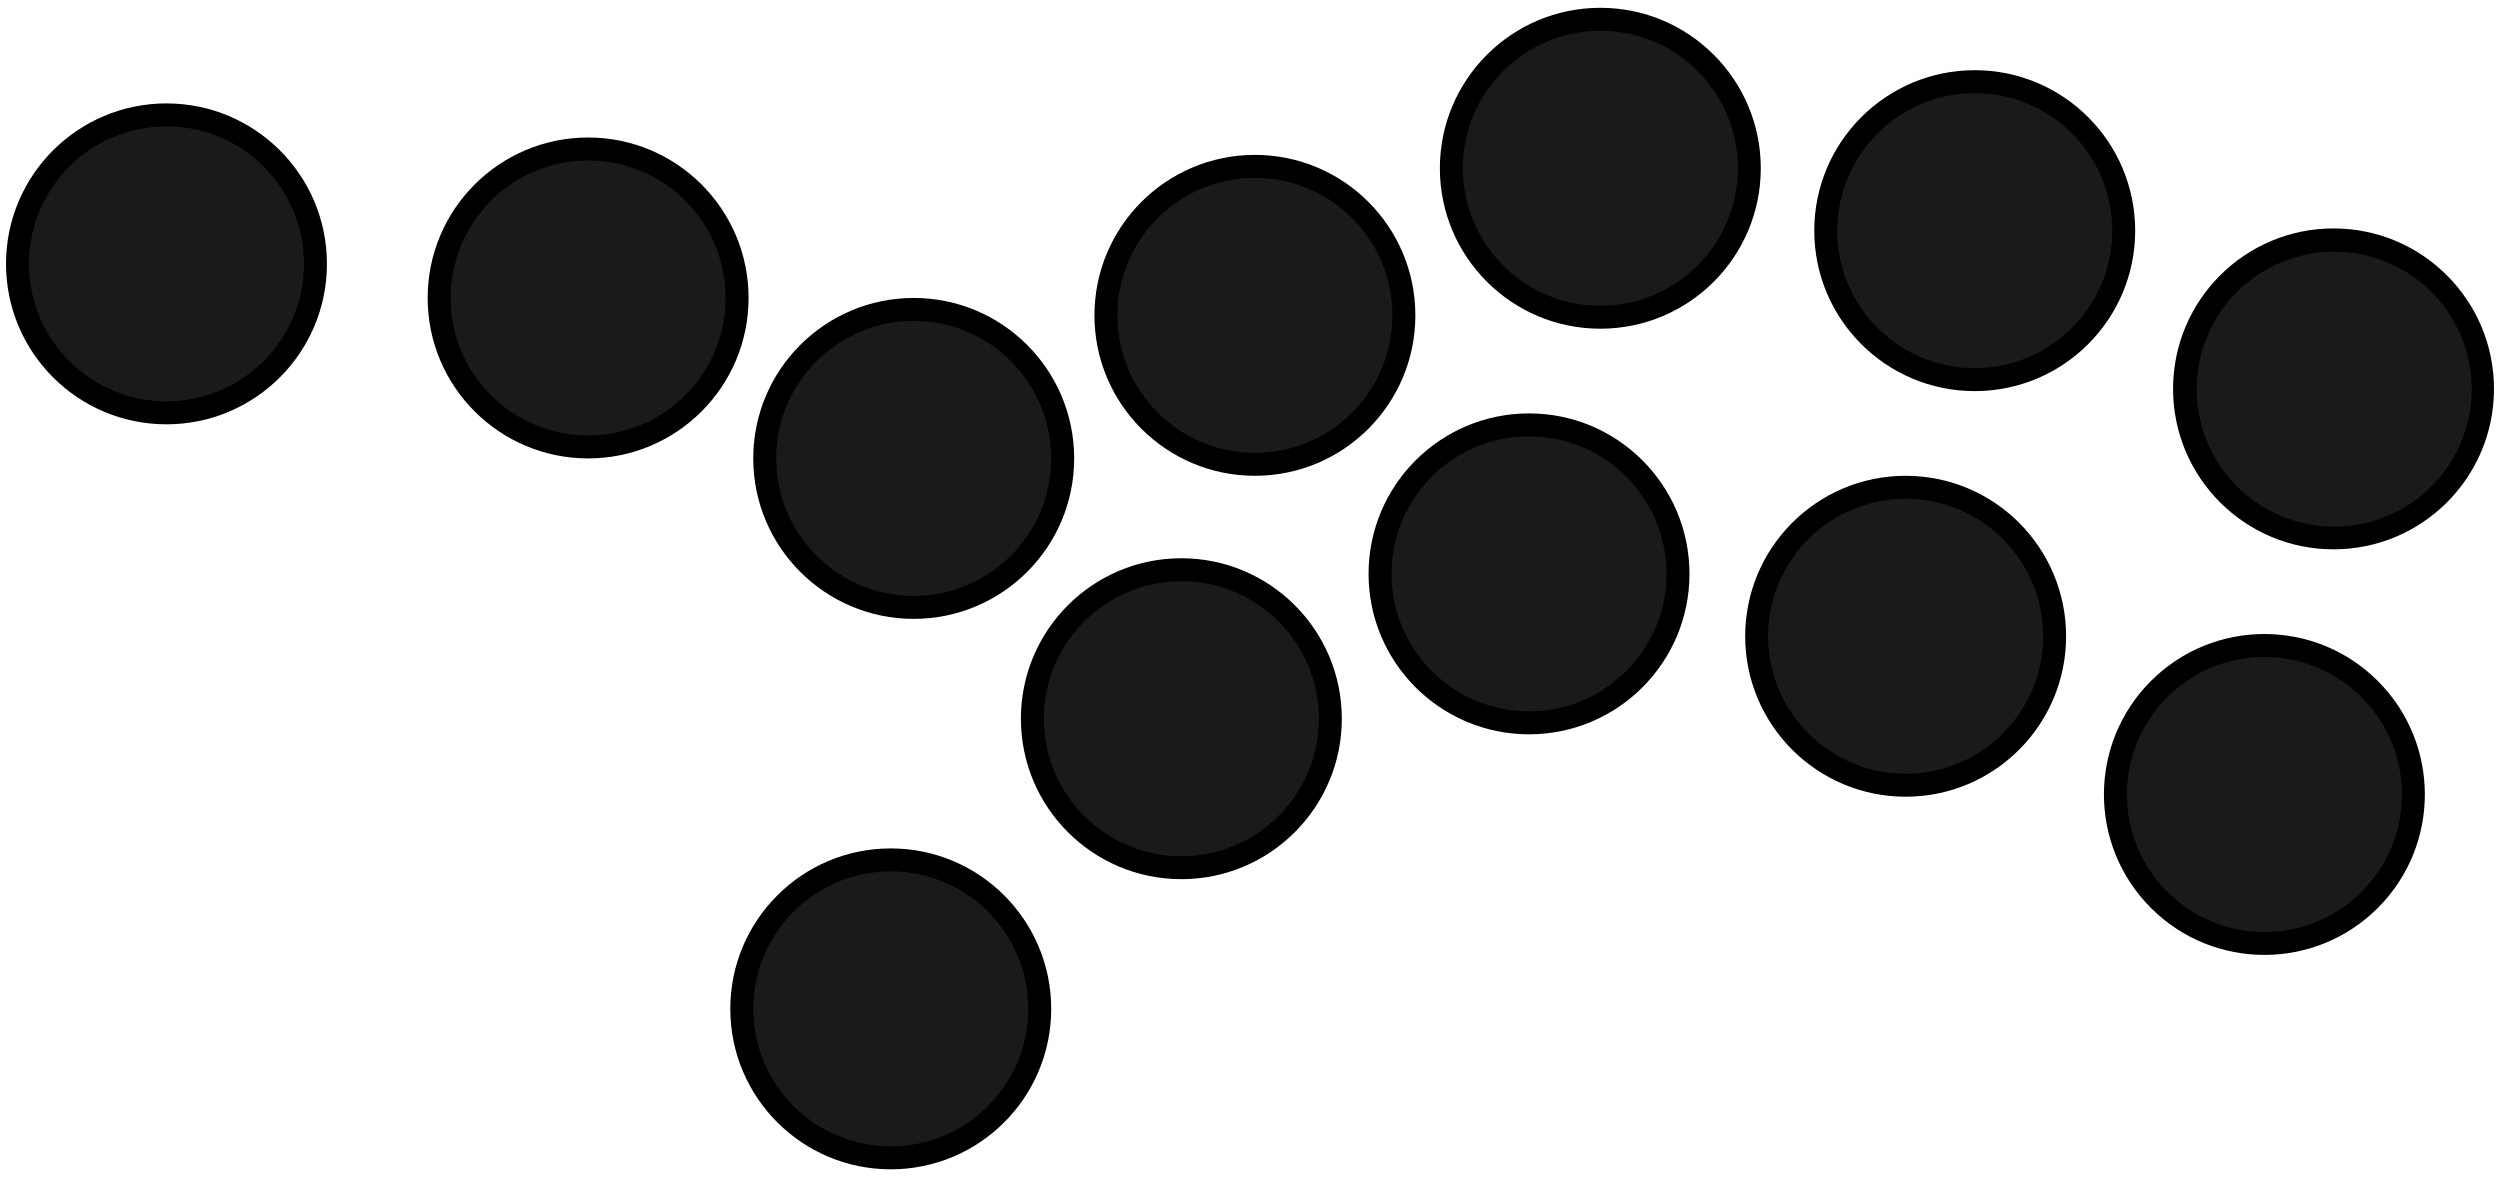 <?xml version="1.0" encoding="UTF-8"?>
<svg xmlns="http://www.w3.org/2000/svg" version="1.1" viewBox="0 0 1121.8 533.9">
  <defs>
    <style>
      .cls-1 {
        fill: #1a1a1a;
      }
    </style>
  </defs>
  <!-- Generator: Adobe Illustrator 28.6.0, SVG Export Plug-In . SVG Version: 1.2.0 Build 709)  -->
  <g>
    <g id="Layer_1">
      <g>
        <circle cx="563.1" cy="141.5" r="72"/>
        <circle class="cls-1" cx="563.1" cy="141.5" r="61.7"/>
      </g>
      <g>
        <circle cx="718.1" cy="75.5" r="72"/>
        <circle class="cls-1" cx="718.1" cy="75.5" r="61.7"/>
      </g>
      <g>
        <circle cx="886.1" cy="103.5" r="72"/>
        <circle class="cls-1" cx="886.1" cy="103.5" r="61.7"/>
      </g>
      <g>
        <circle cx="1047.1" cy="174.5" r="72"/>
        <circle class="cls-1" cx="1047.1" cy="174.5" r="61.7" transform="translate(525.3 1098.9) rotate(-70)"/>
      </g>
      <g>
        <circle cx="1016.1" cy="356.5" r="72" transform="translate(45.5 822.9) rotate(-45)"/>
        <circle class="cls-1" cx="1016.1" cy="356.5" r="61.7"/>
      </g>
      <g>
        <circle cx="855.1" cy="285.5" r="72"/>
        <circle class="cls-1" cx="855.1" cy="285.5" r="61.7"/>
      </g>
      <g>
        <circle cx="686.1" cy="257.5" r="72"/>
        <circle class="cls-1" cx="686.1" cy="257.5" r="61.7"/>
      </g>
      <g>
        <circle cx="530.1" cy="322.5" r="72"/>
        <circle class="cls-1" cx="530.1" cy="322.5" r="61.7"/>
      </g>
      <g>
        <circle cx="410" cy="205.7" r="72"/>
        <circle class="cls-1" cx="410" cy="205.7" r="61.7"/>
      </g>
      <g>
        <circle cx="74.7" cy="118.4" r="72"/>
        <circle class="cls-1" cx="74.7" cy="118.4" r="61.7"/>
      </g>
      <g>
        <circle cx="263.9" cy="133.7" r="72"/>
        <circle class="cls-1" cx="263.9" cy="133.7" r="61.7"/>
      </g>
      <g>
        <circle cx="399.7" cy="452.7" r="72"/>
        <circle class="cls-1" cx="399.7" cy="452.7" r="61.7"/>
      </g>
    </g>
  </g>
</svg>